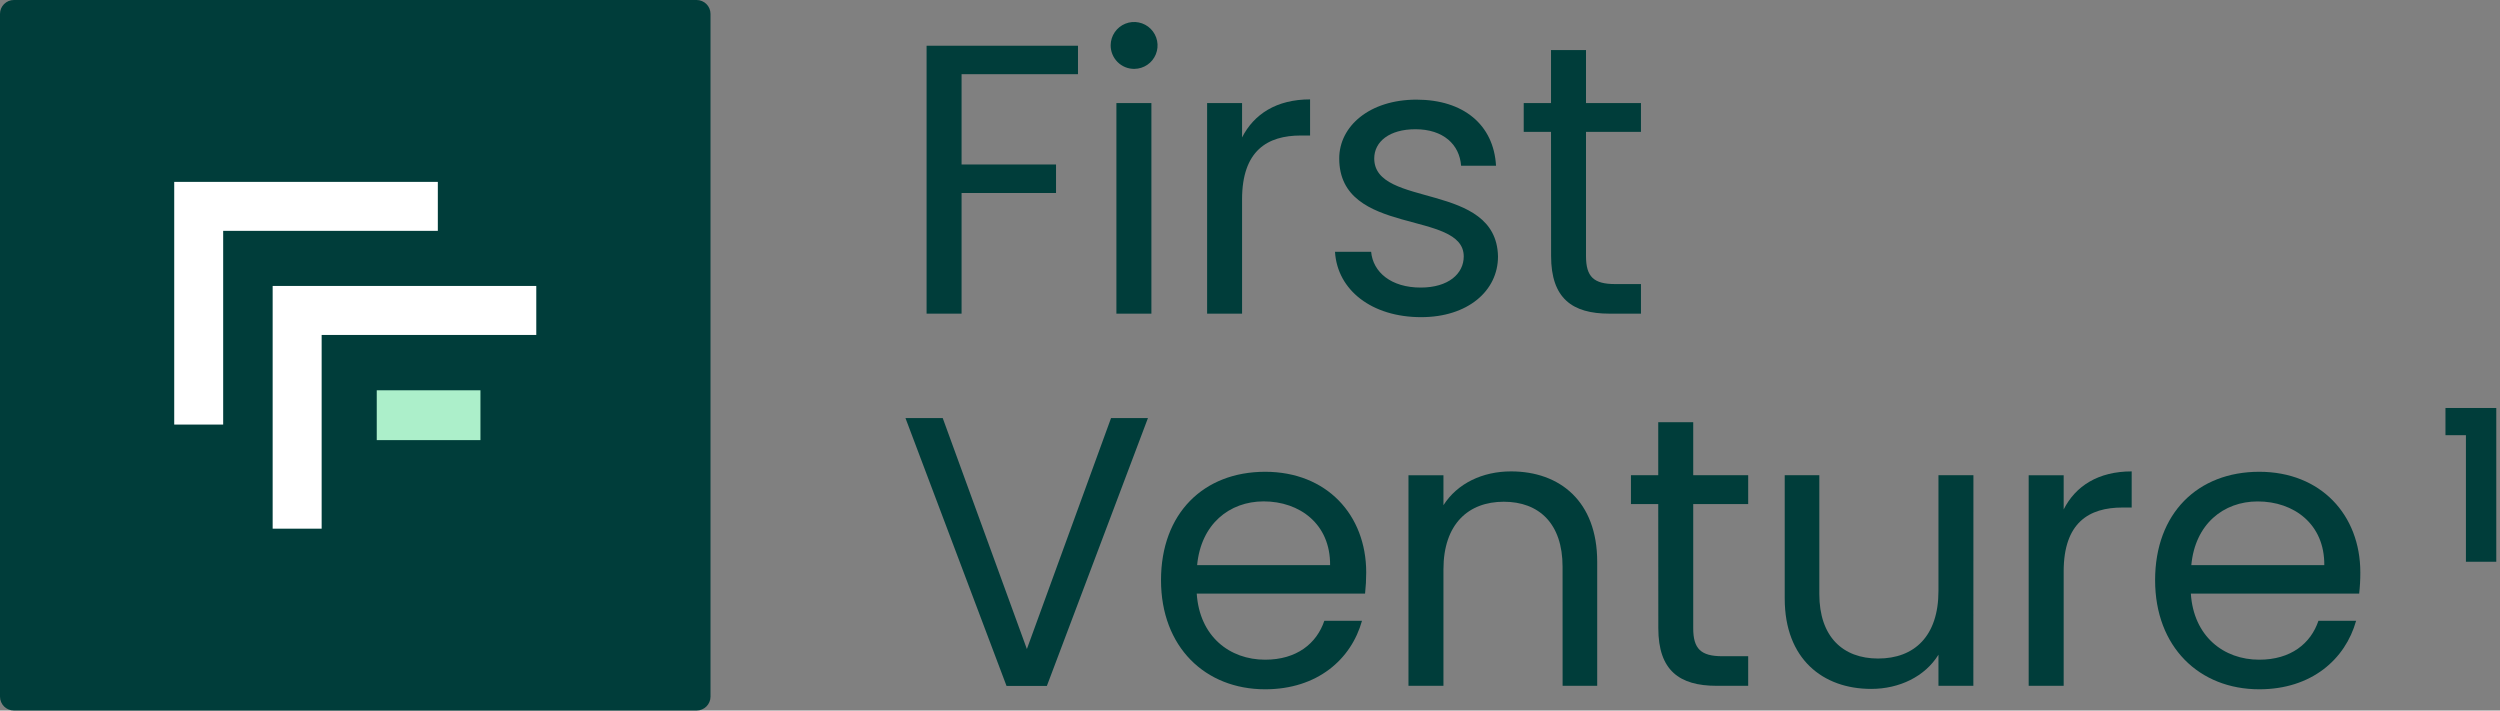 <svg width="190" height="54" viewBox="0 0 190 54" fill="none" xmlns="http://www.w3.org/2000/svg">
<rect x="0" y="0" width="190" height="54" fill="#808080" stroke="none"/>
<path d="M70.42 3.476H81.927V5.638H73.079V12.501H80.258V14.668H73.079V23.837H70.42V3.476Z" fill="#003D3A"/>
<path d="M84.41 3.426C84.416 3.075 84.524 2.735 84.722 2.446C84.92 2.157 85.198 1.933 85.523 1.801C85.848 1.67 86.204 1.637 86.547 1.707C86.89 1.776 87.205 1.945 87.453 2.193C87.7 2.441 87.869 2.756 87.939 3.099C88.009 3.442 87.976 3.798 87.844 4.122C87.713 4.447 87.489 4.726 87.2 4.924C86.911 5.121 86.57 5.23 86.22 5.235C85.981 5.239 85.745 5.194 85.523 5.105C85.302 5.015 85.101 4.882 84.933 4.713C84.764 4.544 84.631 4.343 84.541 4.122C84.451 3.901 84.407 3.664 84.41 3.426ZM84.847 7.835H87.506V23.84H84.847V7.835Z" fill="#003D3A"/>
<path d="M94.397 23.84H91.74V7.835H94.397V10.445C95.303 8.665 97.026 7.554 99.566 7.554V10.299H98.865C96.331 10.299 94.397 11.437 94.397 15.156V23.84Z" fill="#003D3A"/>
<path d="M108.007 24.104C104.267 24.104 101.64 22.06 101.46 19.139H104.206C104.351 20.687 105.724 21.855 107.973 21.855C110.085 21.855 111.244 20.799 111.244 19.49C111.244 15.925 101.781 17.999 101.781 12.042C101.781 9.588 104.09 7.573 107.652 7.573C111.215 7.573 113.523 9.474 113.698 12.597H111.043C110.927 10.99 109.7 9.822 107.568 9.822C105.612 9.822 104.442 10.756 104.442 12.042C104.442 15.843 113.734 13.765 113.848 19.49C113.848 22.117 111.54 24.104 108.007 24.104Z" fill="#003D3A"/>
<path d="M117.877 10.023H115.803V7.835H117.877V3.806H120.536V7.835H124.713V10.023H120.536V19.458C120.536 21.036 121.119 21.589 122.755 21.589H124.713V23.838H122.318C119.484 23.838 117.883 22.67 117.883 19.458L117.877 10.023Z" fill="#003D3A"/>
<path d="M187.41 33.074H185.856V31.007H189.718V42.693H187.41V33.074Z" fill="#003D3A"/>
<path d="M84.44 31.773H87.244L79.562 52.131H76.496L68.815 31.773H71.647L78.043 49.327L84.44 31.773Z" fill="#003D3A"/>
<path d="M96.151 52.386C91.594 52.386 88.237 49.172 88.237 44.091C88.237 39.01 91.478 35.855 96.151 35.855C100.825 35.855 103.832 39.127 103.832 43.506C103.832 44.043 103.803 44.58 103.745 45.114H90.952C91.164 48.355 93.436 50.137 96.151 50.137C98.546 50.137 100.065 48.91 100.649 47.181H103.511C102.694 50.108 100.124 52.386 96.151 52.386ZM90.982 42.951H101.087C101.116 39.828 98.778 38.105 96.033 38.105C93.436 38.109 91.273 39.828 90.982 42.951Z" fill="#003D3A"/>
<path d="M118.755 43.069C118.755 39.798 116.973 38.132 114.287 38.132C111.601 38.132 109.702 39.822 109.702 43.274V52.123H107.044V36.118H109.702V38.396C110.758 36.732 112.68 35.826 114.84 35.826C118.551 35.826 121.387 38.105 121.387 42.689V52.123H118.758L118.755 43.069Z" fill="#003D3A"/>
<path d="M126.026 38.307H123.952V36.117H126.026V32.086H128.685V36.117H132.862V38.307H128.685V47.743C128.685 49.318 129.27 49.873 130.904 49.873H132.862V52.122H130.467C127.633 52.122 126.032 50.955 126.032 47.743L126.026 38.307Z" fill="#003D3A"/>
<path d="M149.975 52.122H147.323V49.757C146.299 51.421 144.343 52.357 142.211 52.357C138.532 52.357 135.639 50.078 135.639 45.493V36.117H138.268V45.143C138.268 48.384 140.05 50.048 142.736 50.048C145.482 50.048 147.323 48.359 147.323 44.908V36.117H149.98L149.975 52.122Z" fill="#003D3A"/>
<path d="M156.839 52.123H154.18V36.118H156.839V38.717C157.742 36.935 159.468 35.826 162.008 35.826V38.572H161.307C158.773 38.572 156.839 39.71 156.839 43.428V52.123Z" fill="#003D3A"/>
<path d="M171.703 52.386C167.148 52.386 163.788 49.172 163.788 44.091C163.788 39.01 167.032 35.855 171.703 35.855C176.374 35.855 179.385 39.127 179.385 43.506C179.386 44.043 179.357 44.58 179.297 45.114H166.504C166.715 48.355 168.987 50.137 171.703 50.137C174.1 50.137 175.618 48.91 176.201 47.181H179.064C178.245 50.108 175.675 52.386 171.703 52.386ZM166.54 42.951H176.646C176.676 39.828 174.332 38.109 171.587 38.109C168.987 38.109 166.827 39.828 166.54 42.951Z" fill="#003D3A"/>
<path d="M52.943 0H1.056C0.473 0 0 0.473 0 1.056V52.944C0 53.527 0.473 54 1.056 54H52.943C53.526 54 53.999 53.527 53.999 52.944V1.056C53.999 0.473 53.526 0 52.943 0Z" fill="#003D3A"/>
<path fill-rule="evenodd" clip-rule="evenodd" d="M33.275 13.823V17.544H16.961V32.267H13.241V13.823H33.275Z" fill="white"/>
<path fill-rule="evenodd" clip-rule="evenodd" d="M40.757 21.732V25.456H24.445V40.179H20.722V21.732H40.757Z" fill="white"/>
<path d="M36.514 29.662H28.633V33.449H36.514V29.662Z" fill="#ACEFCA"/>
</svg>
